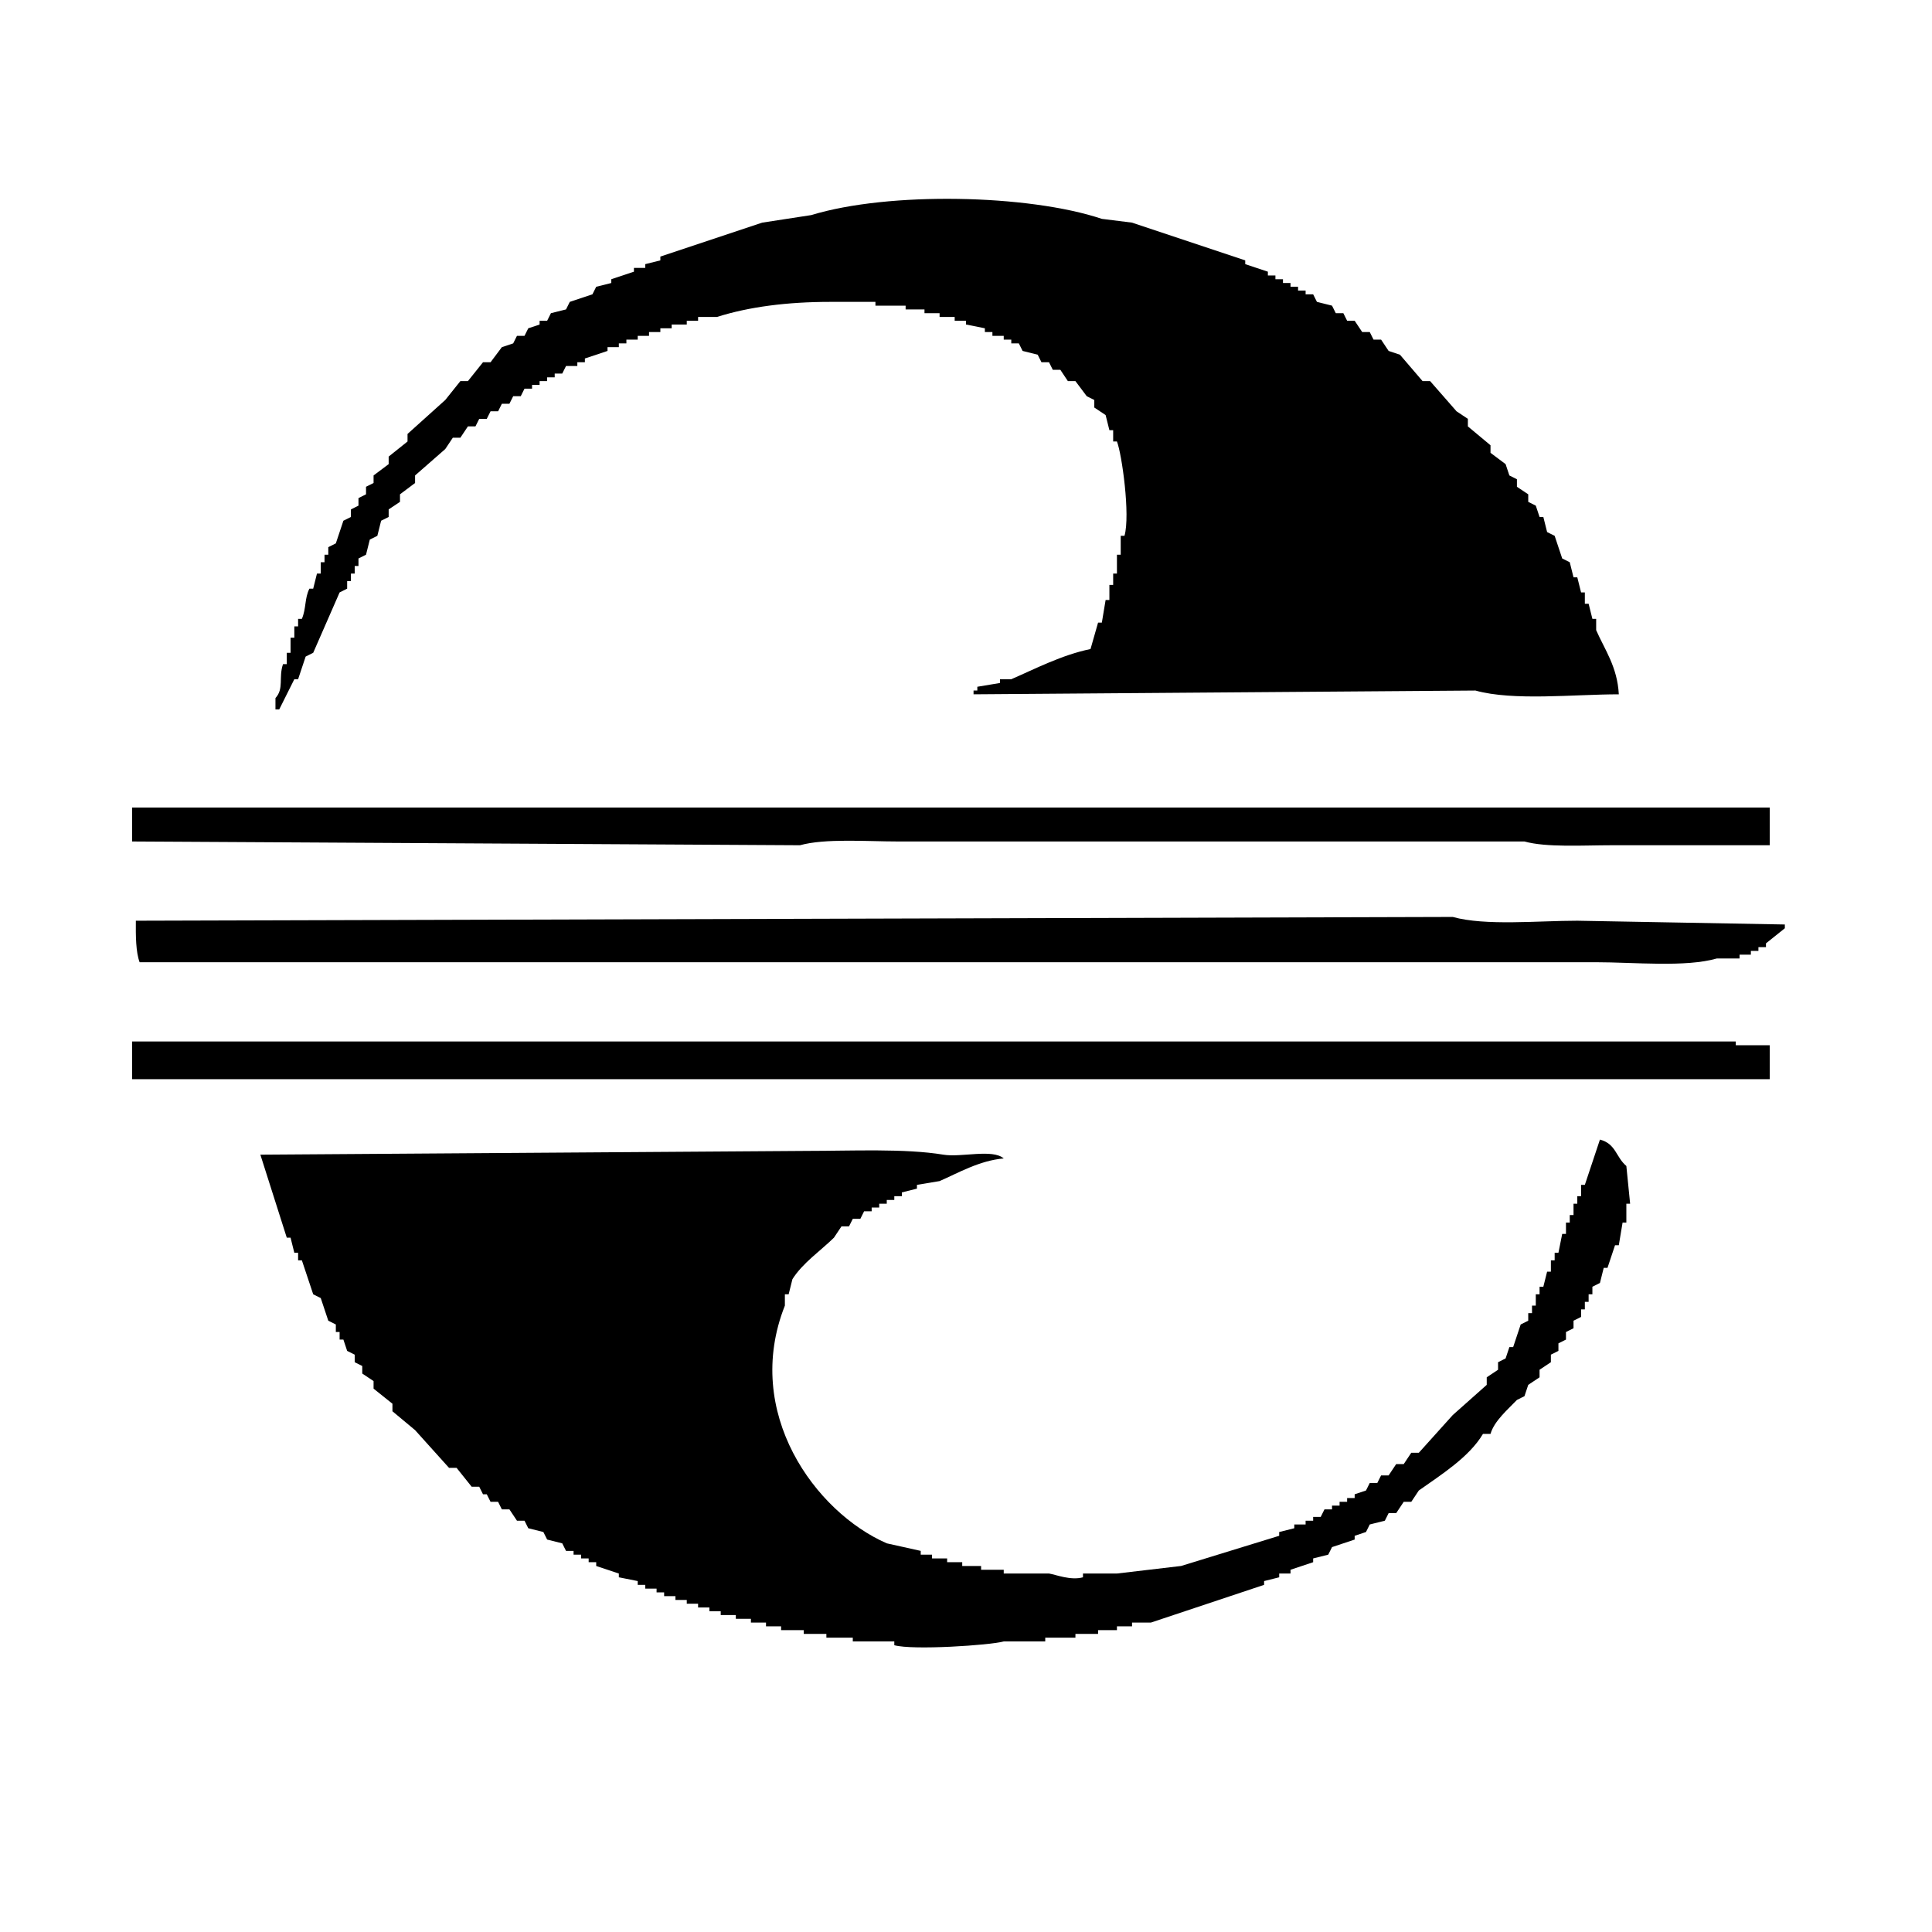 <svg xmlns="http://www.w3.org/2000/svg" version="1.1" viewBox="0 0 512 512" fill="currentColor"><path fill="currentColor" d="M429 184c-11.869 0-27.952 1.807-38-1l-133 1v-1h1v-1l6-1v-1h3c6.371-2.765 13.38-6.433 21-8l2-7h1l1-6h1v-4h1v-3h1v-5h1v-5h1c1.571-5.462-.686-21.667-2-25h-1v-3h-1l-1-4l-3-2v-2l-2-1l-3-4h-2l-2-3h-2l-1-2h-2l-1-2l-4-1l-1-2h-2v-1h-2v-1h-3v-1h-2v-1l-5-1v-1h-3v-1h-4v-1h-4v-1h-5v-1h-8v-1h-12c-11.384 0-21.518 1.306-30 4h-5v1h-3v1h-4v1h-3v1h-3v1h-3v1h-3v1h-2v1h-3v1l-6 2v1h-2v1h-3l-1 2h-2v1h-2v1h-2v1h-2v1h-2l-1 2h-2l-1 2h-2l-1 2h-2l-1 2h-2l-1 2h-2l-2 3h-2l-2 3l-8 7v2l-4 3v2l-3 2v2l-2 1l-1 4l-2 1l-1 4l-2 1v2h-1v2h-1v2h-1v2l-2 1l-7 16l-2 1l-2 6h-1l-4 8h-1v-3c2.315-2.544.777-5.361 2-9h1v-3h1v-4h1v-3h1v-2h1c1.168-2.706.709-5.5 2-8h1l1-4h1v-3h1v-2h1v-2l2-1l2-6l2-1v-2l2-1v-2l2-1v-2l2-1v-2l4-3v-2l5-4v-2l10-9l4-5h2l4-5h2l3-4l3-1l1-2h2l1-2l3-1v-1h2l1-2l4-1l1-2l6-2l1-2l4-1v-1l6-2v-1h3v-1l4-1v-1l27-9l13-2c20.493-6.269 57.588-5.5 77 1l8 1l30 10v1l6 2v1h2v1h2v1h2v1h2v1h2v1h2l1 2l4 1l1 2h2l1 2h2l2 3h2l1 2h2l2 3l3 1l6 7h2l7 8l3 2v2l6 5v2l4 3l1 3l2 1v2l3 2v2l2 1l1 3h1l1 4l2 1l2 6l2 1l1 4h1l1 4h1v3h1l1 4h1v3c2.26 5.154 5.632 9.746 6 17M35 214h434v10h-42c-7.44 0-17.191.624-23-1H238c-8.326 0-19.343-.859-26 1l-177-1zm1 30l349-1c8.631 2.416 22.61 1 33 1l55 1v1l-5 4v1h-2v1h-2v1h-3v1h-6c-8.293 2.4-21.947 1-32 1H37c-1-2.652-1.041-6.944-1-11m-1 32h425v1h9v9H35zm389 26c4.281 1.144 4.173 4.6 7 7l1 10h-1v5h-1l-1 6h-1l-2 6h-1l-1 4l-2 1v2h-1v2h-1v2h-1v2l-2 1v2l-2 1v2l-2 1v2l-2 1v2l-3 2v2l-3 2l-1 3l-2 1c-2.3 2.429-6.011 5.536-7 9h-2c-3.634 6.155-11.158 10.861-17 15l-2 3h-2l-2 3h-2l-1 2l-4 1l-1 2l-3 1v1l-6 2l-1 2l-4 1v1l-6 2v1h-3v1l-4 1v1l-30 10h-5v1h-4v1h-5v1h-6v1h-8v1h-11c-3.608 1.008-24.088 2.377-29 1v-1h-11v-1h-7v-1h-6v-1h-6v-1h-4v-1h-4v-1h-4v-1h-4v-1h-3v-1h-3v-1h-3v-1h-3v-1h-3v-1h-2v-1h-3v-1h-2v-1l-5-1v-1l-6-2v-1h-2v-1h-2v-1h-2v-1h-2l-1-2l-4-1l-1-2l-4-1l-1-2h-2l-2-3h-2l-1-2h-2l-1-2h-1l-1-2h-2l-4-5h-2l-9-10l-6-5v-2l-5-4v-2l-3-2v-2l-2-1v-2l-2-1l-1-3h-1v-2h-1v-2l-2-1l-2-6l-2-1l-3-9h-1v-2h-1l-1-4h-1l-7-22l145-1c11.747 0 25.891-.676 36 1c4.764.79 13-1.606 16 1c-6.391.527-12.2 3.912-17 6l-6 1v1l-4 1v1h-2v1h-2v1h-2v1h-2v1h-2l-1 2h-2l-1 2h-2l-2 3c-3.575 3.51-8.3 6.7-11 11l-1 4h-1v3c-11.224 28.348 8.054 54.729 27 63l9 2v1h3v1h4v1h4v1h5v1h6v1h12c1.824.3 5.77 1.907 9 1v-1h9l17-2l26-8v-1l4-1v-1h3v-1h2v-1h2l1-2h2v-1h2v-1h2v-1h2v-1l3-1l1-2h2l1-2h2l2-3h2l2-3h2l9-10l9-8v-2l3-2v-2l2-1l1-3h1l2-6l2-1v-2h1v-2h1v-3h1v-2h1l1-4h1v-3h1v-2h1l1-5h1v-3h1v-2h1v-3h1v-2h1v-3h1Z" class="cls-1"/></svg>